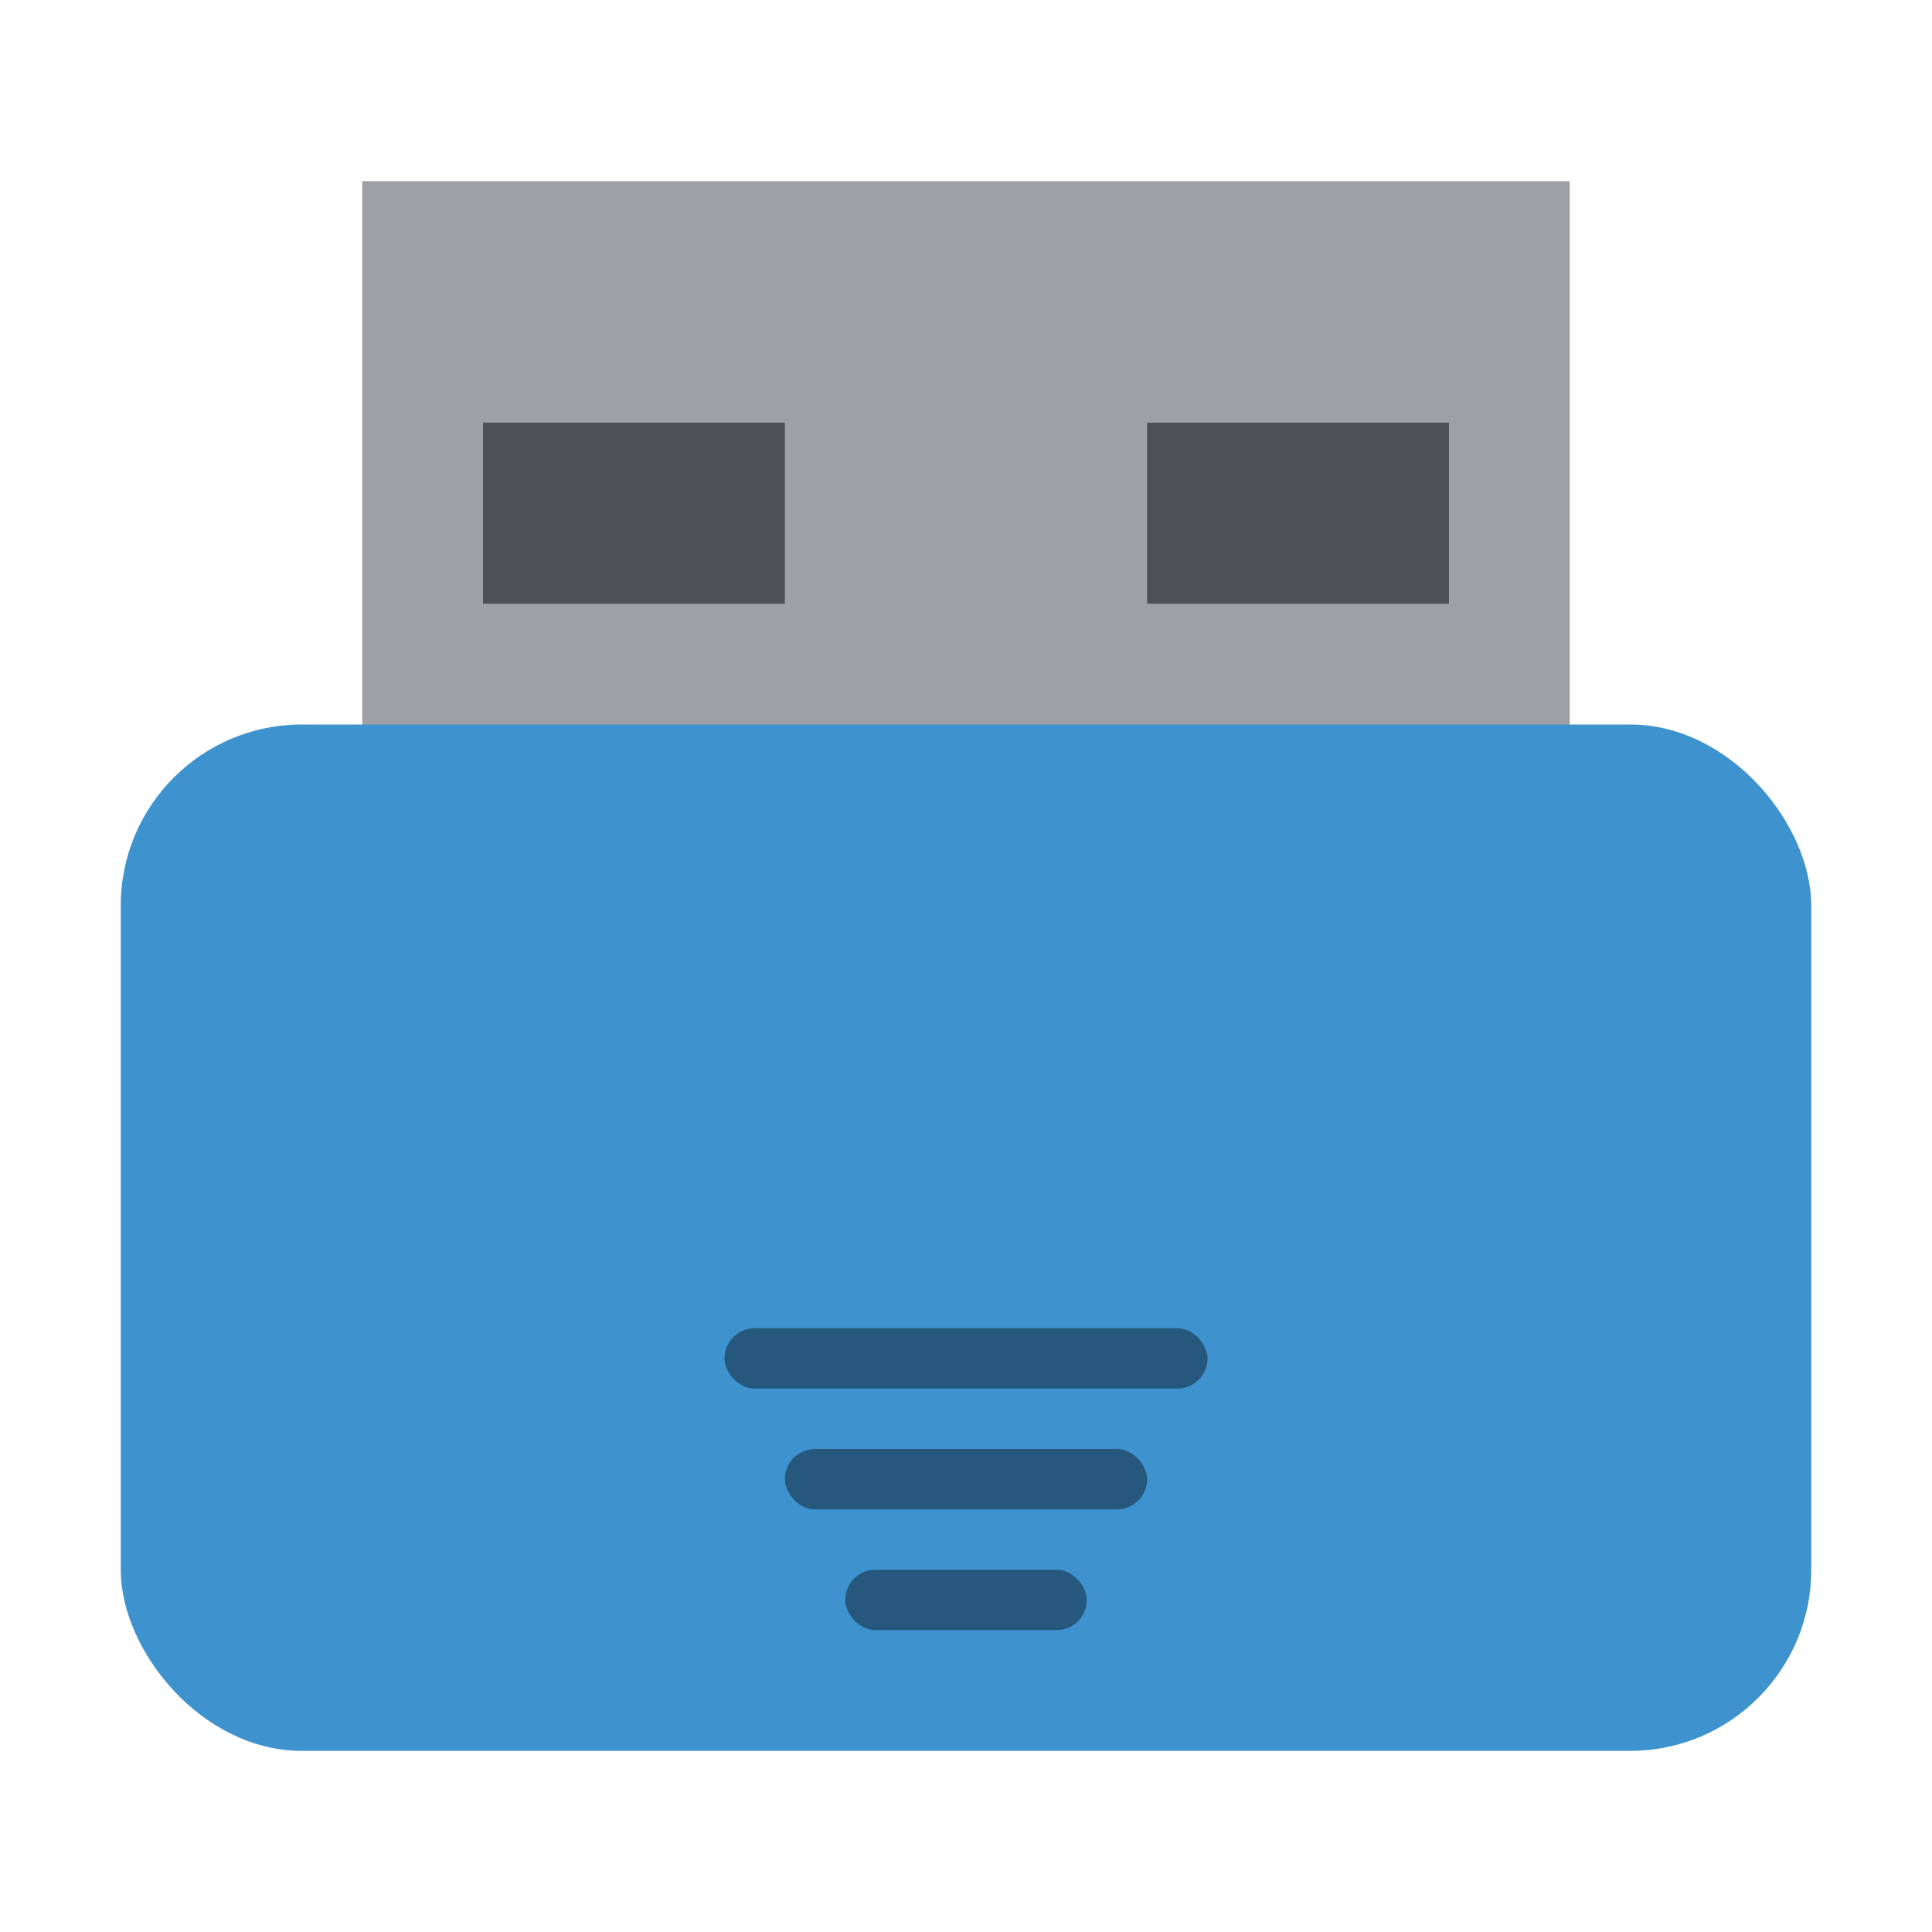<svg width="32" height="32" version="1" xmlns="http://www.w3.org/2000/svg" xmlns:xlink="http://www.w3.org/1999/xlink">
 <g transform="scale(.5)" stroke-width="2">
  <path d="M12 6h40v20H12z" fill="#9ea0a6"/>
  <rect x="4" y="24" width="56" height="34" rx="6" ry="6" fill="#3e92ce"/>
  <rect x="24" y="44" width="16" height="2" rx="1" ry="1" opacity=".4" stroke-width="1"/>
  <rect x="26" y="48" width="12" height="2" rx="1" ry="1" opacity=".4" stroke-width="1"/>
  <rect x="28" y="52" width="8" height="2" rx="1" ry="1" opacity=".4" stroke-width="1"/>
  <path d="M16 14h10v6H16zM38 14h10v6H38z" opacity=".5"/>
 </g>
</svg>
